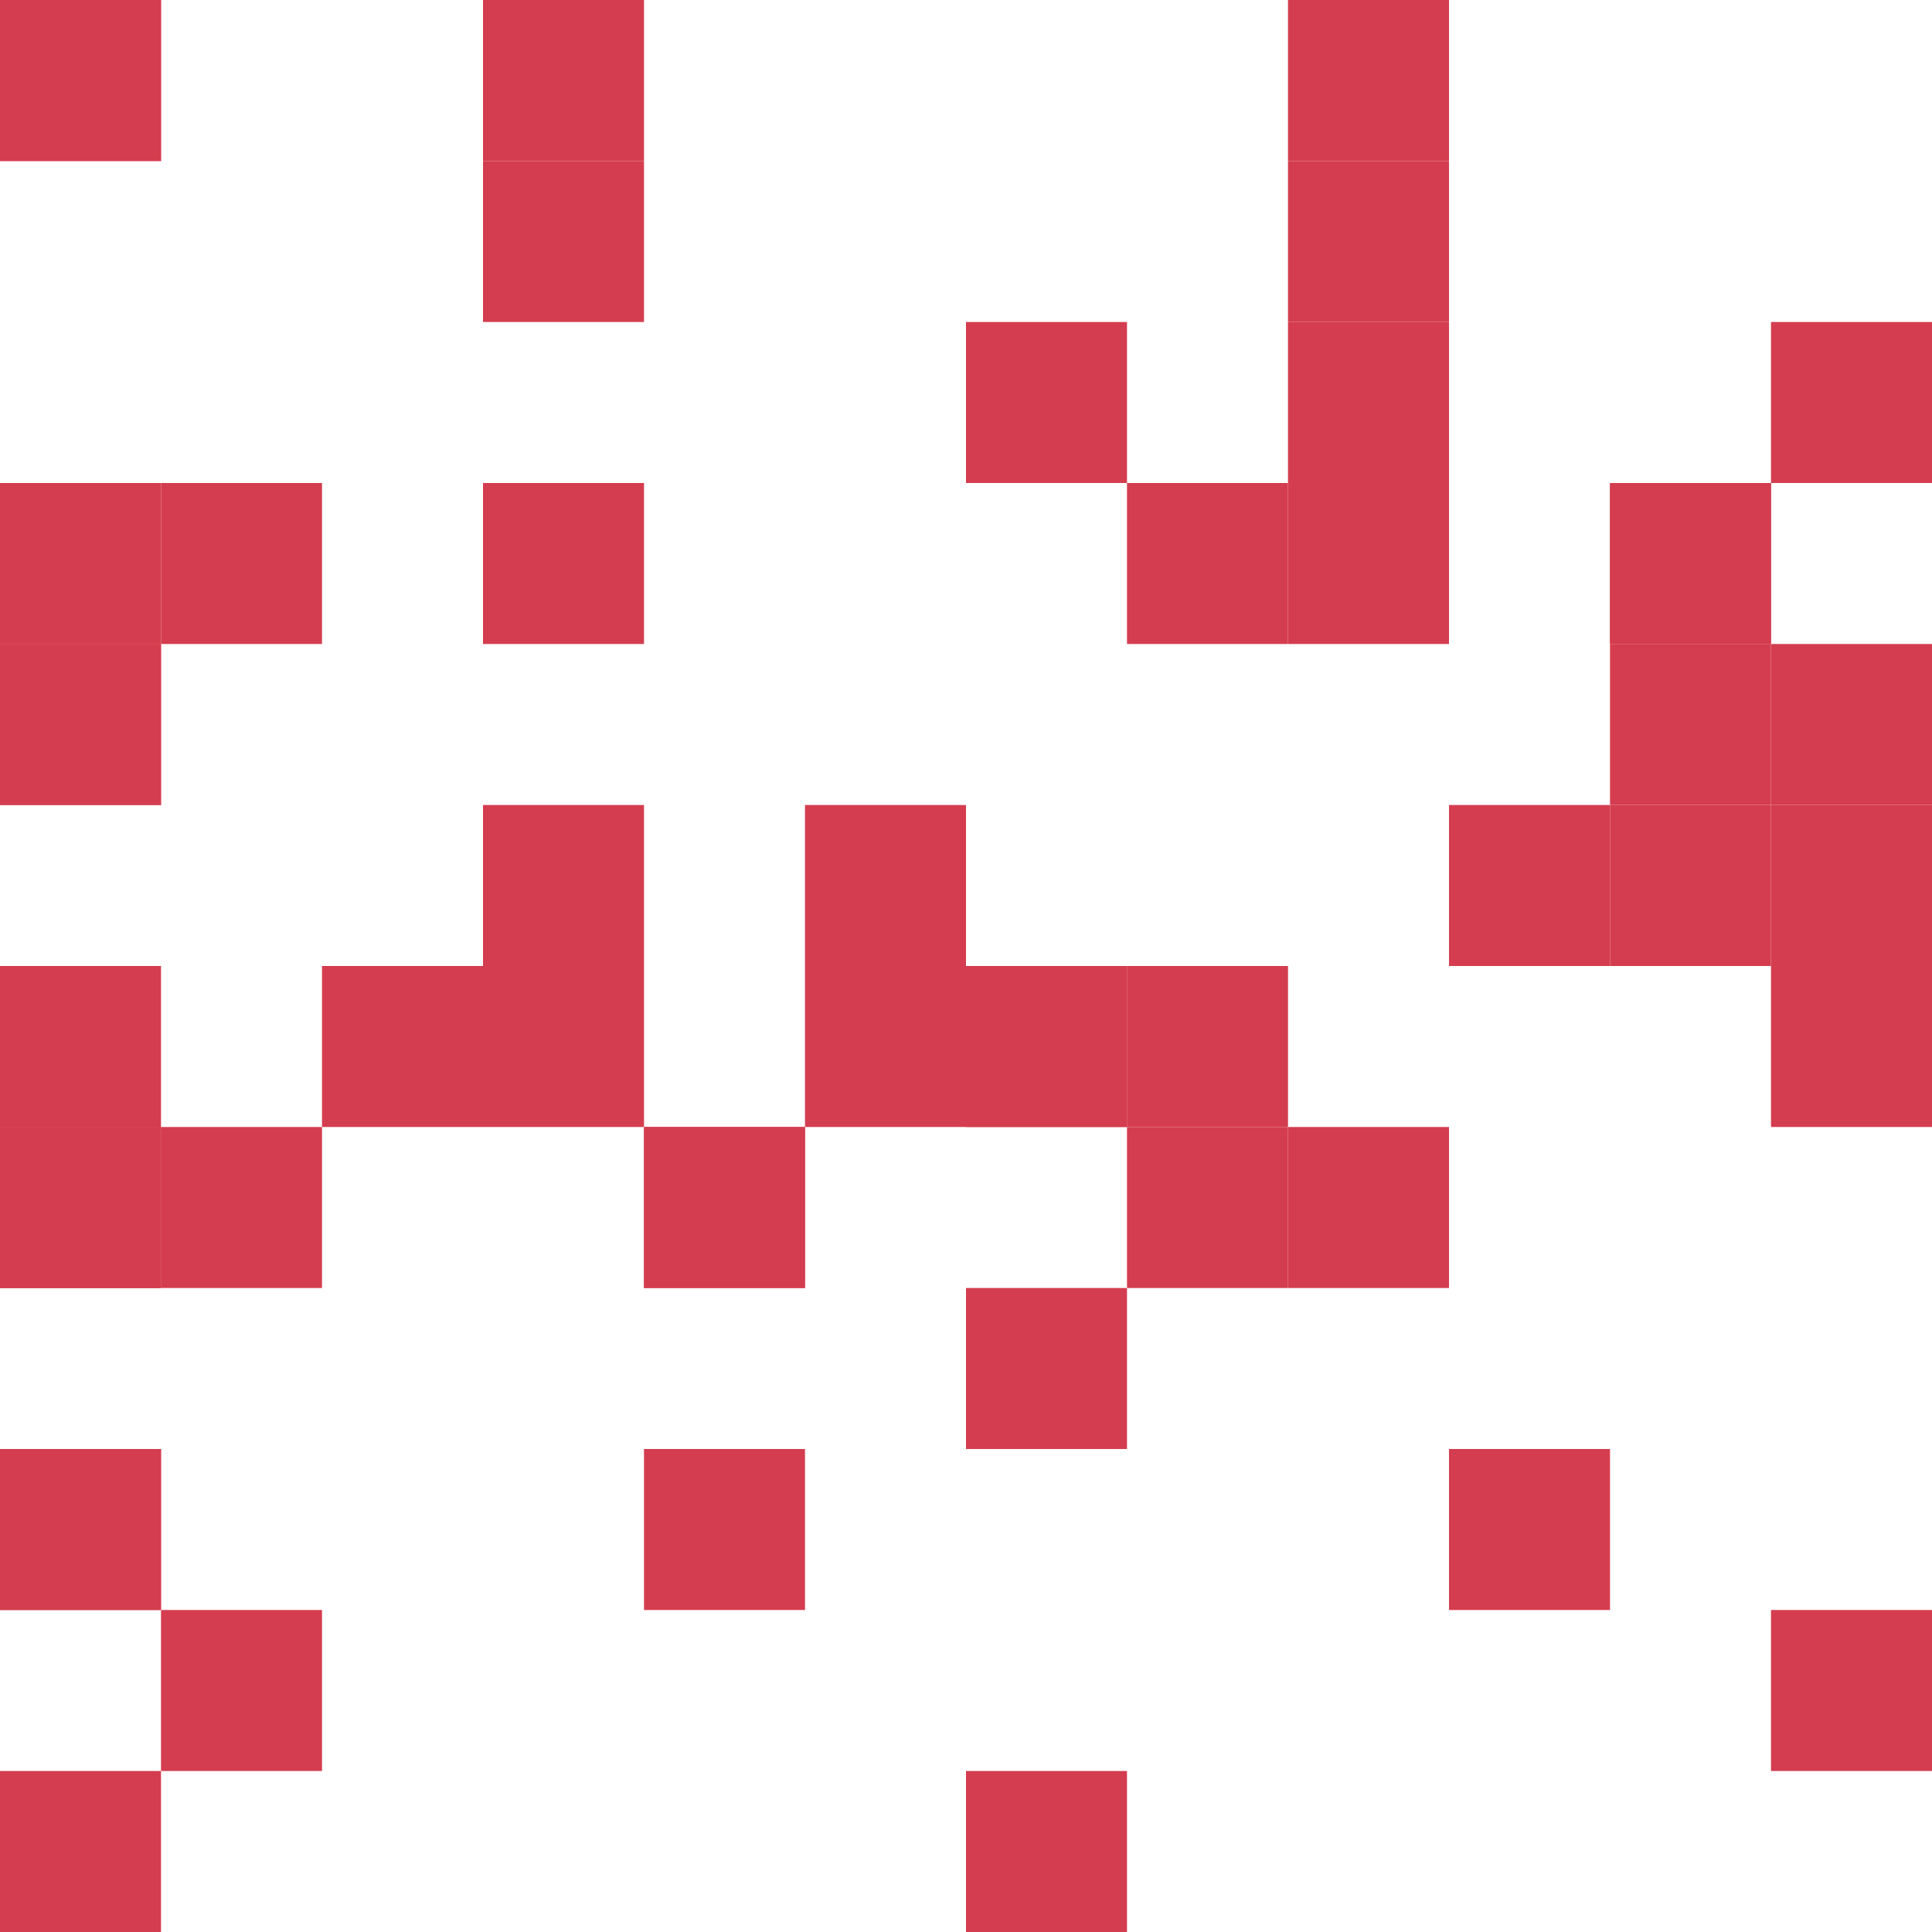 <svg version="1.1" xmlns="http://www.w3.org/2000/svg" xmlns:xlink="http://www.w3.org/1999/xlink" width="1200" height="1200" viewBox="0,0,1200,1200"><defs><symbol viewBox="-50,-50,100,100" id="symbol-1"><rect x="-50" y="-50" width="100" height="100" fill="#d43d4f" fill-rule="nonzero" stroke="none" stroke-width="1" stroke-linecap="butt" stroke-linejoin="miter" stroke-miterlimit="10" stroke-dasharray="" stroke-dashoffset="0" font-family="none" font-weight="none" font-size="none" text-anchor="none" style="mix-blend-mode: normal"></rect></symbol></defs><g fill="none" fill-rule="nonzero" stroke="none" stroke-width="1" stroke-linecap="butt" stroke-linejoin="miter" stroke-miterlimit="10" stroke-dasharray="" stroke-dashoffset="0" font-family="none" font-weight="none" font-size="none" text-anchor="none" style="mix-blend-mode: normal"><use x="600" y="800" href="#symbol-1" width="100" height="100" overflow="visible"></use><use x="0" y="900" href="#symbol-1" width="100" height="100" overflow="visible"></use><use x="500" y="600" href="#symbol-1" width="100" height="100" overflow="visible"></use><use x="0" y="400" href="#symbol-1" width="100" height="100" overflow="visible"></use><use x="0" y="700" href="#symbol-1" width="100" height="100" overflow="visible"></use><use x="1000" y="500" href="#symbol-1" width="100" height="100" overflow="visible"></use><use x="0" y="0" href="#symbol-1" width="100" height="100" overflow="visible"></use><use x="800" y="200" href="#symbol-1" width="100" height="100" overflow="visible"></use><use x="600" y="600" href="#symbol-1" width="100" height="100" overflow="visible"></use><use x="600" y="200" href="#symbol-1" width="100" height="100" overflow="visible"></use><use x="300" y="100" href="#symbol-1" width="100" height="100" overflow="visible"></use><use x="1100" y="500" href="#symbol-1" width="100" height="100" overflow="visible"></use><use x="300" y="600" href="#symbol-1" width="100" height="100" overflow="visible"></use><use x="0" y="600" href="#symbol-1" width="100" height="100" overflow="visible"></use><use x="0" y="700" href="#symbol-1" width="100" height="100" overflow="visible"></use><use x="0" y="0" href="#symbol-1" width="100" height="100" overflow="visible"></use><use x="1000" y="300" href="#symbol-1" width="100" height="100" overflow="visible"></use><use x="1100" y="600" href="#symbol-1" width="100" height="100" overflow="visible"></use><use x="200" y="600" href="#symbol-1" width="100" height="100" overflow="visible"></use><use x="0" y="900" href="#symbol-1" width="100" height="100" overflow="visible"></use><use x="400" y="700" href="#symbol-1" width="100" height="100" overflow="visible"></use><use x="0" y="1100" href="#symbol-1" width="100" height="100" overflow="visible"></use><use x="400" y="900" href="#symbol-1" width="100" height="100" overflow="visible"></use><use x="100" y="300" href="#symbol-1" width="100" height="100" overflow="visible"></use><use x="0" y="400" href="#symbol-1" width="100" height="100" overflow="visible"></use><use x="0" y="700" href="#symbol-1" width="100" height="100" overflow="visible"></use><use x="900" y="500" href="#symbol-1" width="100" height="100" overflow="visible"></use><use x="100" y="700" href="#symbol-1" width="100" height="100" overflow="visible"></use><use x="100" y="1000" href="#symbol-1" width="100" height="100" overflow="visible"></use><use x="800" y="700" href="#symbol-1" width="100" height="100" overflow="visible"></use><use x="1100" y="1000" href="#symbol-1" width="100" height="100" overflow="visible"></use><use x="0" y="300" href="#symbol-1" width="100" height="100" overflow="visible"></use><use x="300" y="300" href="#symbol-1" width="100" height="100" overflow="visible"></use><use x="900" y="900" href="#symbol-1" width="100" height="100" overflow="visible"></use><use x="800" y="0" href="#symbol-1" width="100" height="100" overflow="visible"></use><use x="600" y="1100" href="#symbol-1" width="100" height="100" overflow="visible"></use><use x="700" y="600" href="#symbol-1" width="100" height="100" overflow="visible"></use><use x="1100" y="200" href="#symbol-1" width="100" height="100" overflow="visible"></use><use x="700" y="300" href="#symbol-1" width="100" height="100" overflow="visible"></use><use x="400" y="700" href="#symbol-1" width="100" height="100" overflow="visible"></use><use x="800" y="300" href="#symbol-1" width="100" height="100" overflow="visible"></use><use x="300" y="0" href="#symbol-1" width="100" height="100" overflow="visible"></use><use x="300" y="500" href="#symbol-1" width="100" height="100" overflow="visible"></use><use x="600" y="600" href="#symbol-1" width="100" height="100" overflow="visible"></use><use x="800" y="100" href="#symbol-1" width="100" height="100" overflow="visible"></use><use x="1000" y="400" href="#symbol-1" width="100" height="100" overflow="visible"></use><use x="500" y="500" href="#symbol-1" width="100" height="100" overflow="visible"></use><use x="1000" y="300" href="#symbol-1" width="100" height="100" overflow="visible"></use><use x="1100" y="400" href="#symbol-1" width="100" height="100" overflow="visible"></use><use x="700" y="700" href="#symbol-1" width="100" height="100" overflow="visible"></use></g></svg>